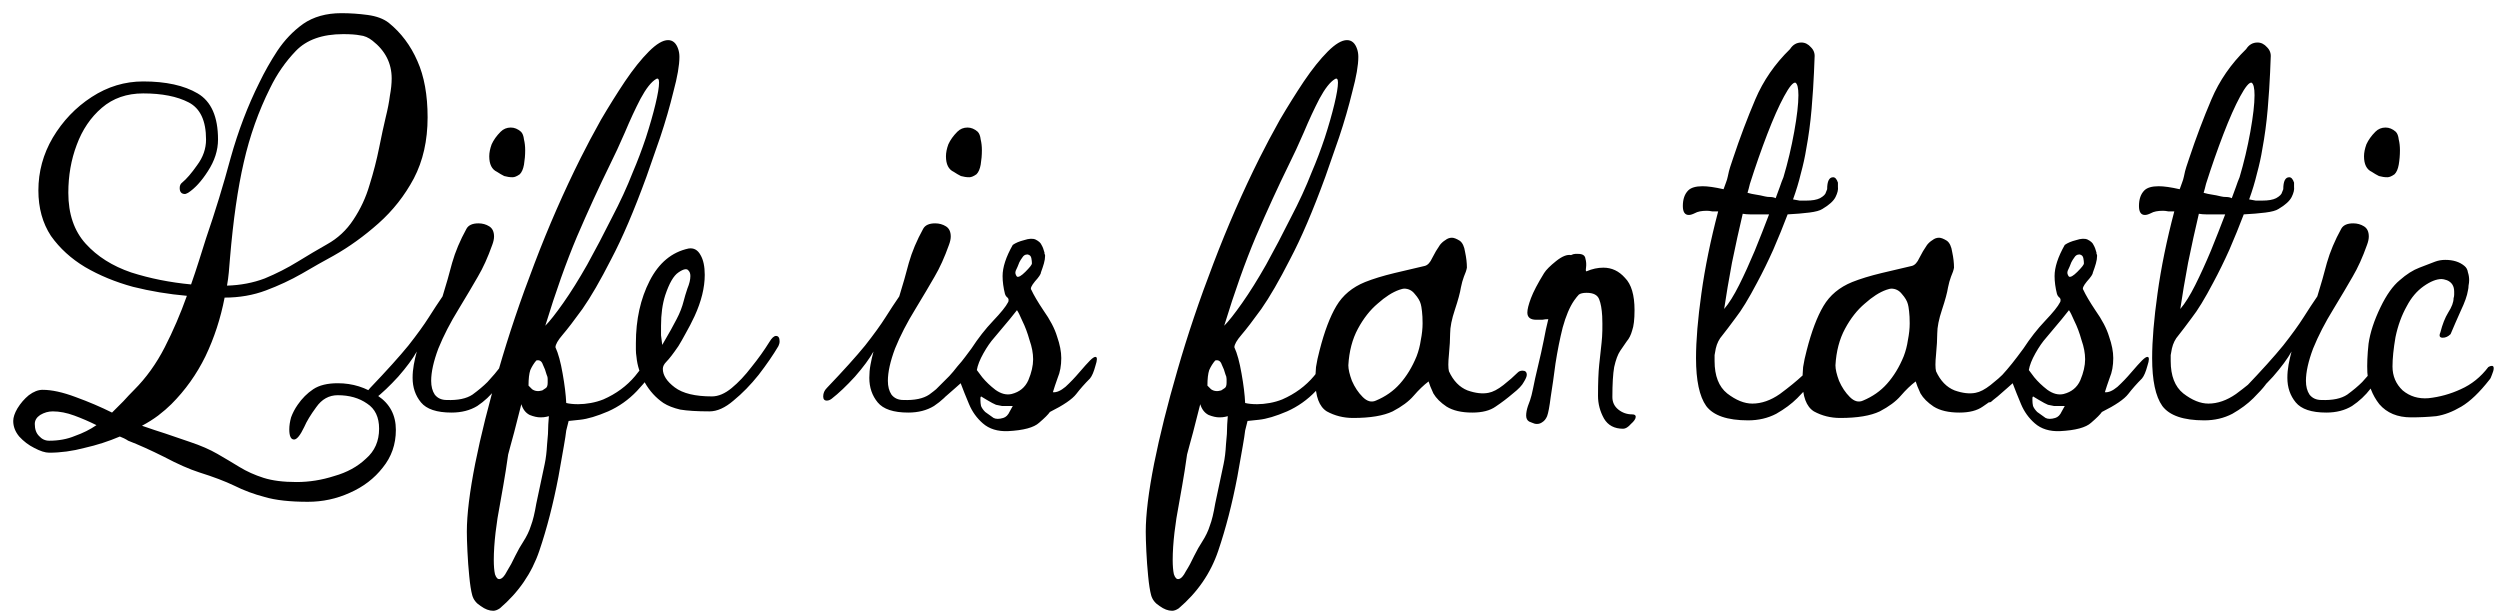 <svg width="167" height="41" viewBox="0 0 167 41" fill="none" xmlns="http://www.w3.org/2000/svg">
<path d="M28.564 7.84C28.564 9.387 28.257 10.747 27.644 11.92C27.031 13.067 26.244 14.067 25.284 14.92C24.324 15.773 23.324 16.493 22.284 17.08C21.644 17.427 20.937 17.827 20.164 18.28C19.417 18.707 18.617 19.08 17.764 19.4C16.911 19.72 15.991 19.88 15.004 19.88C14.737 21.267 14.311 22.573 13.724 23.8C13.137 25 12.377 26.067 11.444 27C11.204 27.24 10.911 27.493 10.564 27.76C10.244 28 9.884 28.227 9.484 28.44C10.097 28.653 10.617 28.827 11.044 28.96C11.497 29.12 12.044 29.307 12.684 29.52C13.404 29.76 14.017 30.027 14.524 30.32C15.031 30.613 15.524 30.907 16.004 31.2C16.484 31.493 17.017 31.733 17.604 31.92C18.191 32.107 18.924 32.2 19.804 32.2C20.657 32.2 21.497 32.067 22.324 31.8C23.177 31.56 23.884 31.173 24.444 30.64C25.031 30.133 25.324 29.467 25.324 28.64C25.324 27.867 25.057 27.307 24.524 26.96C23.991 26.587 23.337 26.4 22.564 26.4C21.977 26.4 21.497 26.667 21.124 27.2C20.751 27.707 20.484 28.147 20.324 28.52C20.057 29.08 19.831 29.36 19.644 29.36C19.431 29.36 19.324 29.133 19.324 28.68C19.324 28.44 19.364 28.173 19.444 27.88C19.551 27.587 19.697 27.307 19.884 27.04C20.177 26.613 20.524 26.267 20.924 26C21.324 25.733 21.871 25.6 22.564 25.6C23.551 25.6 24.444 25.88 25.244 26.44C26.044 26.973 26.444 27.733 26.444 28.72C26.444 29.68 26.151 30.52 25.564 31.24C25.004 31.96 24.271 32.52 23.364 32.92C22.484 33.32 21.551 33.52 20.564 33.52C19.364 33.52 18.404 33.413 17.684 33.2C16.964 33.013 16.284 32.76 15.644 32.44C15.031 32.147 14.257 31.853 13.324 31.56C12.657 31.347 11.871 31 10.964 30.52C10.057 30.067 9.257 29.707 8.564 29.44C8.484 29.387 8.391 29.333 8.284 29.28C8.204 29.253 8.111 29.213 8.004 29.16C7.257 29.48 6.471 29.733 5.644 29.92C4.844 30.133 4.057 30.24 3.284 30.24C3.017 30.24 2.684 30.133 2.284 29.92C1.911 29.733 1.577 29.48 1.284 29.16C1.017 28.84 0.884 28.493 0.884 28.12C0.884 27.88 0.977 27.6 1.164 27.28C1.377 26.933 1.631 26.64 1.924 26.4C2.244 26.16 2.551 26.04 2.844 26.04C3.457 26.04 4.191 26.2 5.044 26.52C5.924 26.84 6.737 27.187 7.484 27.56C7.751 27.293 8.004 27.04 8.244 26.8C8.484 26.533 8.724 26.28 8.964 26.04C9.764 25.24 10.444 24.293 11.004 23.2C11.564 22.107 12.057 20.96 12.484 19.76C11.257 19.653 10.057 19.453 8.884 19.16C7.711 18.84 6.644 18.4 5.684 17.84C4.751 17.28 3.991 16.587 3.404 15.76C2.844 14.907 2.564 13.893 2.564 12.72C2.564 11.467 2.884 10.293 3.524 9.2C4.191 8.08 5.057 7.173 6.124 6.48C7.191 5.787 8.337 5.44 9.564 5.44C11.084 5.44 12.297 5.707 13.204 6.24C14.111 6.773 14.564 7.8 14.564 9.32C14.564 10.04 14.337 10.747 13.884 11.44C13.457 12.107 13.017 12.587 12.564 12.88C12.457 12.933 12.391 12.96 12.364 12.96C12.124 12.96 12.004 12.827 12.004 12.56C12.004 12.4 12.057 12.28 12.164 12.2C12.457 11.96 12.791 11.573 13.164 11.04C13.564 10.507 13.764 9.933 13.764 9.32C13.764 8.067 13.377 7.24 12.604 6.84C11.831 6.44 10.817 6.24 9.564 6.24C8.471 6.24 7.551 6.56 6.804 7.2C6.057 7.84 5.497 8.667 5.124 9.68C4.751 10.667 4.564 11.733 4.564 12.88C4.564 14.293 4.951 15.427 5.724 16.28C6.497 17.133 7.511 17.773 8.764 18.2C10.017 18.6 11.351 18.867 12.764 19C12.951 18.467 13.124 17.947 13.284 17.44C13.444 16.933 13.604 16.427 13.764 15.92C14.377 14.133 14.924 12.347 15.404 10.56C15.911 8.747 16.551 7.067 17.324 5.52C17.671 4.8 18.071 4.093 18.524 3.4C19.004 2.68 19.577 2.08 20.244 1.6C20.937 1.12 21.791 0.88 22.804 0.88C23.391 0.88 23.977 0.92 24.564 1C25.151 1.08 25.617 1.253 25.964 1.52C26.791 2.187 27.431 3.04 27.884 4.08C28.337 5.093 28.564 6.347 28.564 7.84ZM25.764 7.84C25.897 7.307 25.991 6.827 26.044 6.4C26.124 5.973 26.164 5.587 26.164 5.24C26.164 4.227 25.737 3.387 24.884 2.72C24.617 2.507 24.337 2.387 24.044 2.36C23.777 2.307 23.404 2.28 22.924 2.28C21.537 2.28 20.484 2.653 19.764 3.4C19.071 4.12 18.497 4.947 18.044 5.88C17.271 7.427 16.684 9.08 16.284 10.84C15.884 12.573 15.577 14.707 15.364 17.24C15.337 17.56 15.311 17.88 15.284 18.2C15.257 18.493 15.217 18.787 15.164 19.08C16.071 19.053 16.911 18.893 17.684 18.6C18.457 18.28 19.191 17.907 19.884 17.48C20.577 17.053 21.231 16.667 21.844 16.32C22.564 15.92 23.151 15.373 23.604 14.68C24.084 13.96 24.444 13.187 24.684 12.36C24.951 11.507 25.164 10.68 25.324 9.88C25.484 9.08 25.631 8.4 25.764 7.84ZM6.444 28.4C5.964 28.16 5.471 27.947 4.964 27.76C4.457 27.573 3.977 27.48 3.524 27.48C3.231 27.48 2.951 27.56 2.684 27.72C2.444 27.88 2.324 28.08 2.324 28.32C2.324 28.667 2.417 28.933 2.604 29.12C2.791 29.333 3.017 29.44 3.284 29.44C3.924 29.44 4.497 29.333 5.004 29.12C5.537 28.933 6.017 28.693 6.444 28.4ZM34.242 11.84C34.055 11.84 33.869 11.813 33.682 11.76C33.522 11.68 33.362 11.587 33.202 11.48C32.855 11.32 32.682 10.973 32.682 10.44C32.682 10.2 32.735 9.933 32.842 9.64C32.975 9.347 33.175 9.067 33.442 8.8C33.629 8.613 33.855 8.52 34.122 8.52C34.362 8.52 34.589 8.613 34.802 8.8C34.909 8.907 34.975 9.08 35.002 9.32C35.055 9.533 35.082 9.773 35.082 10.04C35.082 10.36 35.055 10.68 35.002 11C34.949 11.293 34.855 11.507 34.722 11.64C34.535 11.773 34.375 11.84 34.242 11.84ZM30.162 27.56C29.175 27.56 28.495 27.333 28.122 26.88C27.749 26.427 27.562 25.88 27.562 25.24C27.562 24.947 27.589 24.653 27.642 24.36C27.695 24.067 27.762 23.773 27.842 23.48C27.575 23.96 27.162 24.52 26.602 25.16C26.042 25.773 25.522 26.267 25.042 26.64C24.935 26.72 24.829 26.76 24.722 26.76C24.562 26.76 24.482 26.667 24.482 26.48C24.482 26.267 24.562 26.08 24.722 25.92C25.842 24.747 26.695 23.8 27.282 23.08C27.869 22.333 28.322 21.707 28.642 21.2C28.962 20.693 29.269 20.227 29.562 19.8C29.802 19.027 30.015 18.28 30.202 17.56C30.415 16.813 30.735 16.053 31.162 15.28C31.295 15.04 31.562 14.92 31.962 14.92C32.229 14.92 32.469 14.987 32.682 15.12C32.895 15.253 33.002 15.48 33.002 15.8C33.002 15.96 32.962 16.147 32.882 16.36C32.589 17.187 32.269 17.893 31.922 18.48C31.602 19.04 31.175 19.76 30.642 20.64C30.082 21.547 29.629 22.427 29.282 23.28C28.962 24.133 28.802 24.853 28.802 25.44C28.802 25.813 28.882 26.12 29.042 26.36C29.229 26.6 29.495 26.72 29.842 26.72C30.589 26.747 31.162 26.627 31.562 26.36C31.962 26.067 32.295 25.787 32.562 25.52C32.909 25.147 33.202 24.8 33.442 24.48C33.709 24.16 33.949 23.88 34.162 23.64C34.322 23.48 34.402 23.507 34.402 23.72C34.402 23.853 34.362 24.027 34.282 24.24C34.229 24.453 34.162 24.613 34.082 24.72C33.815 25.093 33.495 25.507 33.122 25.96C32.775 26.413 32.362 26.8 31.882 27.12C31.402 27.413 30.829 27.56 30.162 27.56ZM45.305 3.28C45.358 3.44 45.385 3.613 45.385 3.8C45.385 4.36 45.252 5.133 44.985 6.12C44.745 7.107 44.452 8.12 44.105 9.16C43.758 10.173 43.452 11.053 43.185 11.8C42.358 14.067 41.572 15.907 40.825 17.32C40.105 18.733 39.465 19.84 38.905 20.64C38.345 21.413 37.905 21.987 37.585 22.36C37.265 22.733 37.105 23.013 37.105 23.2C37.291 23.6 37.452 24.187 37.585 24.96C37.718 25.707 37.798 26.36 37.825 26.92C38.038 26.973 38.305 27 38.625 27C38.892 27 39.172 26.973 39.465 26.92C39.758 26.867 40.038 26.787 40.305 26.68C41.158 26.307 41.865 25.787 42.425 25.12C42.985 24.427 43.385 23.907 43.625 23.56C43.731 23.427 43.838 23.36 43.945 23.36C44.078 23.36 44.172 23.44 44.225 23.6C44.278 23.733 44.265 23.867 44.185 24C43.651 24.827 43.105 25.533 42.545 26.12C41.985 26.707 41.345 27.16 40.625 27.48C39.878 27.8 39.252 27.987 38.745 28.04C38.238 28.093 37.985 28.12 37.985 28.12C37.931 28.333 37.878 28.547 37.825 28.76C37.798 29 37.745 29.347 37.665 29.8C37.585 30.253 37.465 30.933 37.305 31.84C36.958 33.653 36.532 35.307 36.025 36.8C35.518 38.293 34.638 39.573 33.385 40.64C33.225 40.747 33.078 40.8 32.945 40.8C32.678 40.8 32.398 40.693 32.105 40.48C31.811 40.293 31.625 40.053 31.545 39.76C31.465 39.467 31.398 39.04 31.345 38.48C31.291 37.947 31.252 37.4 31.225 36.84C31.198 36.28 31.185 35.84 31.185 35.52C31.185 34.373 31.372 32.853 31.745 30.96C32.118 29.093 32.638 27.013 33.305 24.72C33.971 22.4 34.772 20.027 35.705 17.6C36.638 15.147 37.665 12.8 38.785 10.56C39.185 9.76 39.638 8.907 40.145 8C40.678 7.093 41.212 6.24 41.745 5.44C42.305 4.613 42.838 3.947 43.345 3.44C43.852 2.933 44.278 2.68 44.625 2.68C44.945 2.68 45.172 2.88 45.305 3.28ZM43.825 5.28C43.505 5.467 43.158 5.907 42.785 6.6C42.438 7.267 42.092 8.013 41.745 8.84C41.398 9.64 41.065 10.36 40.745 11C40.025 12.467 39.291 14.067 38.545 15.8C37.825 17.507 37.118 19.493 36.425 21.76C36.718 21.467 37.118 20.96 37.625 20.24C38.132 19.52 38.665 18.667 39.225 17.68C39.785 16.667 40.331 15.627 40.865 14.56C41.425 13.493 41.892 12.48 42.265 11.52C42.585 10.773 42.878 10 43.145 9.2C43.411 8.373 43.625 7.627 43.785 6.96C43.945 6.293 44.025 5.813 44.025 5.52C44.025 5.28 43.958 5.2 43.825 5.28ZM36.505 25C36.452 24.787 36.371 24.573 36.265 24.36C36.185 24.12 36.038 24.027 35.825 24.08C35.665 24.267 35.532 24.48 35.425 24.72C35.345 24.96 35.305 25.307 35.305 25.76C35.305 25.76 35.385 25.84 35.545 26C35.731 26.133 35.958 26.16 36.225 26.08C36.305 26.027 36.385 25.973 36.465 25.92C36.545 25.867 36.585 25.747 36.585 25.56C36.585 25.48 36.585 25.4 36.585 25.32C36.585 25.213 36.558 25.107 36.505 25ZM36.665 27.8C36.665 27.8 36.611 27.813 36.505 27.84C36.398 27.867 36.265 27.88 36.105 27.88C35.892 27.88 35.651 27.827 35.385 27.72C35.118 27.587 34.931 27.347 34.825 27C34.611 27.853 34.452 28.48 34.345 28.88C34.238 29.28 34.158 29.573 34.105 29.76C34.051 29.947 33.998 30.147 33.945 30.36C33.918 30.573 33.865 30.933 33.785 31.44C33.705 31.947 33.572 32.72 33.385 33.76C33.278 34.293 33.185 34.893 33.105 35.56C33.025 36.253 32.985 36.867 32.985 37.4C32.985 37.8 33.011 38.12 33.065 38.36C33.145 38.6 33.252 38.707 33.385 38.68C33.545 38.653 33.705 38.48 33.865 38.16C34.051 37.867 34.238 37.52 34.425 37.12C34.611 36.747 34.785 36.44 34.945 36.2C35.185 35.827 35.358 35.467 35.465 35.12C35.598 34.773 35.718 34.28 35.825 33.64C35.958 33.027 36.145 32.147 36.385 31C36.465 30.627 36.518 30.187 36.545 29.68C36.598 29.2 36.625 28.76 36.625 28.36C36.651 27.987 36.665 27.8 36.665 27.8ZM51.997 23.12C51.65 23.707 51.21 24.347 50.677 25.04C50.144 25.707 49.584 26.28 48.997 26.76C48.437 27.24 47.904 27.48 47.397 27.48C46.57 27.48 45.917 27.44 45.437 27.36C44.984 27.253 44.61 27.107 44.317 26.92C43.81 26.573 43.397 26.12 43.077 25.56C42.757 25 42.57 24.427 42.517 23.84C42.49 23.68 42.477 23.52 42.477 23.36C42.477 23.2 42.477 23.053 42.477 22.92C42.477 21.347 42.784 19.96 43.397 18.76C44.01 17.56 44.877 16.84 45.997 16.6C46.344 16.547 46.61 16.693 46.797 17.04C46.984 17.36 47.077 17.8 47.077 18.36C47.077 19.213 46.85 20.133 46.397 21.12C46.21 21.52 46.01 21.907 45.797 22.28C45.61 22.627 45.45 22.907 45.317 23.12C44.97 23.627 44.704 23.973 44.517 24.16C44.357 24.32 44.277 24.48 44.277 24.64C44.277 25.067 44.544 25.48 45.077 25.88C45.61 26.28 46.437 26.48 47.557 26.48C47.984 26.48 48.424 26.293 48.877 25.92C49.33 25.547 49.77 25.08 50.197 24.52C50.65 23.96 51.05 23.4 51.397 22.84C51.557 22.573 51.704 22.44 51.837 22.44C51.997 22.44 52.077 22.56 52.077 22.8C52.077 22.907 52.05 23.013 51.997 23.12ZM45.997 18.08C45.89 17.92 45.664 17.96 45.317 18.2C44.997 18.413 44.704 18.92 44.437 19.72C44.25 20.307 44.157 20.987 44.157 21.76C44.157 21.973 44.157 22.187 44.157 22.4C44.184 22.613 44.21 22.827 44.237 23.04C44.69 22.267 45.01 21.693 45.197 21.32C45.41 20.92 45.57 20.507 45.677 20.08C45.73 19.867 45.81 19.6 45.917 19.28C46.05 18.96 46.117 18.68 46.117 18.44C46.117 18.28 46.077 18.16 45.997 18.08ZM64.75 11.84C64.563 11.84 64.376 11.813 64.19 11.76C64.03 11.68 63.87 11.587 63.71 11.48C63.363 11.32 63.19 10.973 63.19 10.44C63.19 10.2 63.243 9.933 63.35 9.64C63.483 9.347 63.683 9.067 63.95 8.8C64.136 8.613 64.363 8.52 64.63 8.52C64.87 8.52 65.097 8.613 65.31 8.8C65.416 8.907 65.483 9.08 65.51 9.32C65.563 9.533 65.59 9.773 65.59 10.04C65.59 10.36 65.563 10.68 65.51 11C65.457 11.293 65.363 11.507 65.23 11.64C65.043 11.773 64.883 11.84 64.75 11.84ZM60.67 27.56C59.683 27.56 59.003 27.333 58.63 26.88C58.257 26.427 58.07 25.88 58.07 25.24C58.07 24.947 58.096 24.653 58.15 24.36C58.203 24.067 58.27 23.773 58.35 23.48C58.083 23.96 57.67 24.52 57.11 25.16C56.55 25.773 56.03 26.267 55.55 26.64C55.443 26.72 55.337 26.76 55.23 26.76C55.07 26.76 54.99 26.667 54.99 26.48C54.99 26.267 55.07 26.08 55.23 25.92C56.35 24.747 57.203 23.8 57.79 23.08C58.377 22.333 58.83 21.707 59.15 21.2C59.47 20.693 59.776 20.227 60.07 19.8C60.31 19.027 60.523 18.28 60.71 17.56C60.923 16.813 61.243 16.053 61.67 15.28C61.803 15.04 62.07 14.92 62.47 14.92C62.736 14.92 62.977 14.987 63.19 15.12C63.403 15.253 63.51 15.48 63.51 15.8C63.51 15.96 63.47 16.147 63.39 16.36C63.096 17.187 62.776 17.893 62.43 18.48C62.11 19.04 61.683 19.76 61.15 20.64C60.59 21.547 60.136 22.427 59.79 23.28C59.47 24.133 59.31 24.853 59.31 25.44C59.31 25.813 59.39 26.12 59.55 26.36C59.736 26.6 60.003 26.72 60.35 26.72C61.096 26.747 61.67 26.627 62.07 26.36C62.47 26.067 62.803 25.787 63.07 25.52C63.416 25.147 63.71 24.8 63.95 24.48C64.216 24.16 64.457 23.88 64.67 23.64C64.83 23.48 64.91 23.507 64.91 23.72C64.91 23.853 64.87 24.027 64.79 24.24C64.737 24.453 64.67 24.613 64.59 24.72C64.323 25.093 64.003 25.507 63.63 25.96C63.283 26.413 62.87 26.8 62.39 27.12C61.91 27.413 61.337 27.56 60.67 27.56ZM72.813 25.28C72.466 25.627 72.159 25.973 71.893 26.32C71.626 26.667 71.039 27.067 70.133 27.52C70.026 27.68 69.786 27.92 69.413 28.24C69.066 28.56 68.373 28.747 67.333 28.8C66.639 28.827 66.079 28.653 65.653 28.28C65.253 27.933 64.946 27.507 64.733 27C64.519 26.493 64.333 26.027 64.173 25.6C64.146 25.627 64.026 25.733 63.813 25.92C63.599 26.107 63.386 26.293 63.173 26.48C62.933 26.667 62.786 26.787 62.733 26.84C62.706 26.867 62.653 26.88 62.573 26.88C62.439 26.88 62.333 26.813 62.253 26.68C62.146 26.52 62.146 26.387 62.253 26.28C62.759 25.773 63.146 25.387 63.413 25.12C63.679 24.827 63.919 24.547 64.133 24.28C64.346 24.013 64.599 23.68 64.893 23.28C65.346 22.587 65.826 21.973 66.333 21.44C66.866 20.88 67.199 20.467 67.333 20.2C67.359 20.173 67.373 20.12 67.373 20.04C67.373 19.96 67.333 19.893 67.253 19.84C67.199 19.787 67.159 19.72 67.133 19.64C67.026 19.213 66.973 18.813 66.973 18.44C66.973 17.853 67.199 17.16 67.653 16.36C67.839 16.227 68.093 16.12 68.413 16.04C68.733 15.933 68.986 15.92 69.173 16C69.386 16.107 69.519 16.227 69.573 16.36C69.653 16.493 69.719 16.667 69.773 16.88C69.773 16.907 69.773 16.933 69.773 16.96C69.799 16.987 69.813 17.027 69.813 17.08C69.813 17.24 69.786 17.413 69.733 17.6C69.679 17.787 69.613 17.987 69.533 18.2C69.533 18.307 69.399 18.507 69.133 18.8C68.893 19.093 68.813 19.28 68.893 19.36C69.053 19.707 69.319 20.16 69.693 20.72C70.146 21.36 70.453 21.947 70.613 22.48C70.799 23.013 70.893 23.493 70.893 23.92C70.893 24.427 70.813 24.867 70.653 25.24C70.519 25.613 70.413 25.933 70.333 26.2C70.573 26.227 70.853 26.107 71.173 25.84C71.493 25.547 71.799 25.227 72.093 24.88C72.413 24.507 72.653 24.24 72.813 24.08C72.973 23.92 73.093 23.84 73.173 23.84C73.306 23.84 73.306 24.04 73.173 24.44C73.066 24.84 72.946 25.12 72.813 25.28ZM68.933 17.6C68.933 17.493 68.919 17.373 68.893 17.24C68.866 17.107 68.786 17.027 68.653 17H68.613C68.479 17 68.373 17.067 68.293 17.2C68.213 17.307 68.146 17.413 68.093 17.52C68.013 17.733 67.933 17.92 67.853 18.08C67.799 18.213 67.826 18.347 67.933 18.48C68.039 18.533 68.226 18.427 68.493 18.16C68.786 17.867 68.933 17.68 68.933 17.6ZM69.013 24C69.013 23.6 68.933 23.173 68.773 22.72C68.639 22.24 68.479 21.813 68.293 21.44C68.133 21.067 68.013 20.827 67.933 20.72C67.933 20.72 67.773 20.92 67.453 21.32C67.133 21.693 66.786 22.107 66.413 22.56C66.173 22.827 65.933 23.173 65.693 23.6C65.453 24.027 65.306 24.4 65.253 24.72C65.253 24.72 65.373 24.88 65.613 25.2C65.853 25.493 66.146 25.773 66.493 26.04C66.866 26.307 67.226 26.4 67.573 26.32C68.106 26.187 68.479 25.88 68.693 25.4C68.906 24.893 69.013 24.427 69.013 24ZM67.653 27.12H67.293C67.186 27.12 67.066 27.12 66.933 27.12C66.799 27.093 66.666 27.067 66.533 27.04C66.399 26.987 66.199 26.88 65.933 26.72C65.666 26.56 65.533 26.48 65.533 26.48C65.533 26.48 65.519 26.507 65.493 26.56C65.493 26.613 65.493 26.68 65.493 26.76C65.493 26.867 65.506 26.987 65.533 27.12C65.586 27.253 65.679 27.387 65.813 27.52C66.026 27.68 66.213 27.813 66.373 27.92C66.533 28 66.746 28 67.013 27.92C67.199 27.867 67.346 27.72 67.453 27.48C67.586 27.24 67.653 27.12 67.653 27.12ZM90.656 3.28C90.71 3.44 90.736 3.613 90.736 3.8C90.736 4.36 90.603 5.133 90.336 6.12C90.096 7.107 89.803 8.12 89.456 9.16C89.11 10.173 88.803 11.053 88.536 11.8C87.71 14.067 86.923 15.907 86.176 17.32C85.456 18.733 84.816 19.84 84.256 20.64C83.696 21.413 83.256 21.987 82.936 22.36C82.616 22.733 82.456 23.013 82.456 23.2C82.643 23.6 82.803 24.187 82.936 24.96C83.07 25.707 83.15 26.36 83.176 26.92C83.39 26.973 83.656 27 83.976 27C84.243 27 84.523 26.973 84.816 26.92C85.11 26.867 85.39 26.787 85.656 26.68C86.51 26.307 87.216 25.787 87.776 25.12C88.336 24.427 88.736 23.907 88.976 23.56C89.083 23.427 89.19 23.36 89.296 23.36C89.43 23.36 89.523 23.44 89.576 23.6C89.63 23.733 89.616 23.867 89.536 24C89.003 24.827 88.456 25.533 87.896 26.12C87.336 26.707 86.696 27.16 85.976 27.48C85.23 27.8 84.603 27.987 84.096 28.04C83.59 28.093 83.336 28.12 83.336 28.12C83.283 28.333 83.23 28.547 83.176 28.76C83.15 29 83.096 29.347 83.016 29.8C82.936 30.253 82.816 30.933 82.656 31.84C82.31 33.653 81.883 35.307 81.376 36.8C80.87 38.293 79.99 39.573 78.736 40.64C78.576 40.747 78.43 40.8 78.296 40.8C78.03 40.8 77.75 40.693 77.456 40.48C77.163 40.293 76.976 40.053 76.896 39.76C76.816 39.467 76.75 39.04 76.696 38.48C76.643 37.947 76.603 37.4 76.576 36.84C76.55 36.28 76.536 35.84 76.536 35.52C76.536 34.373 76.723 32.853 77.096 30.96C77.47 29.093 77.99 27.013 78.656 24.72C79.323 22.4 80.123 20.027 81.056 17.6C81.99 15.147 83.016 12.8 84.136 10.56C84.536 9.76 84.99 8.907 85.496 8C86.03 7.093 86.563 6.24 87.096 5.44C87.656 4.613 88.19 3.947 88.696 3.44C89.203 2.933 89.63 2.68 89.976 2.68C90.296 2.68 90.523 2.88 90.656 3.28ZM89.176 5.28C88.856 5.467 88.51 5.907 88.136 6.6C87.79 7.267 87.443 8.013 87.096 8.84C86.75 9.64 86.416 10.36 86.096 11C85.376 12.467 84.643 14.067 83.896 15.8C83.176 17.507 82.47 19.493 81.776 21.76C82.07 21.467 82.47 20.96 82.976 20.24C83.483 19.52 84.016 18.667 84.576 17.68C85.136 16.667 85.683 15.627 86.216 14.56C86.776 13.493 87.243 12.48 87.616 11.52C87.936 10.773 88.23 10 88.496 9.2C88.763 8.373 88.976 7.627 89.136 6.96C89.296 6.293 89.376 5.813 89.376 5.52C89.376 5.28 89.31 5.2 89.176 5.28ZM81.856 25C81.803 24.787 81.723 24.573 81.616 24.36C81.536 24.12 81.39 24.027 81.176 24.08C81.016 24.267 80.883 24.48 80.776 24.72C80.696 24.96 80.656 25.307 80.656 25.76C80.656 25.76 80.736 25.84 80.896 26C81.083 26.133 81.31 26.16 81.576 26.08C81.656 26.027 81.736 25.973 81.816 25.92C81.896 25.867 81.936 25.747 81.936 25.56C81.936 25.48 81.936 25.4 81.936 25.32C81.936 25.213 81.91 25.107 81.856 25ZM82.016 27.8C82.016 27.8 81.963 27.813 81.856 27.84C81.75 27.867 81.616 27.88 81.456 27.88C81.243 27.88 81.003 27.827 80.736 27.72C80.47 27.587 80.283 27.347 80.176 27C79.963 27.853 79.803 28.48 79.696 28.88C79.59 29.28 79.51 29.573 79.456 29.76C79.403 29.947 79.35 30.147 79.296 30.36C79.27 30.573 79.216 30.933 79.136 31.44C79.056 31.947 78.923 32.72 78.736 33.76C78.63 34.293 78.536 34.893 78.456 35.56C78.376 36.253 78.336 36.867 78.336 37.4C78.336 37.8 78.363 38.12 78.416 38.36C78.496 38.6 78.603 38.707 78.736 38.68C78.896 38.653 79.056 38.48 79.216 38.16C79.403 37.867 79.59 37.52 79.776 37.12C79.963 36.747 80.136 36.44 80.296 36.2C80.536 35.827 80.71 35.467 80.816 35.12C80.95 34.773 81.07 34.28 81.176 33.64C81.31 33.027 81.496 32.147 81.736 31C81.816 30.627 81.87 30.187 81.896 29.68C81.95 29.2 81.976 28.76 81.976 28.36C82.003 27.987 82.016 27.8 82.016 27.8ZM101.389 24.88C101.469 24.8 101.575 24.76 101.709 24.76C101.895 24.76 101.989 24.853 101.989 25.04C101.989 25.147 101.922 25.307 101.789 25.52C101.682 25.733 101.442 25.987 101.069 26.28C100.695 26.6 100.309 26.893 99.909 27.16C99.535 27.427 99.015 27.56 98.349 27.56C97.629 27.56 97.055 27.427 96.629 27.16C96.229 26.893 95.935 26.6 95.749 26.28C95.589 25.933 95.482 25.667 95.429 25.48C95.109 25.72 94.775 26.04 94.429 26.44C94.109 26.813 93.642 27.16 93.029 27.48C92.415 27.773 91.535 27.92 90.389 27.92C89.749 27.92 89.162 27.773 88.629 27.48C88.122 27.16 87.869 26.48 87.869 25.44C87.869 25.147 87.882 24.84 87.909 24.52C87.962 24.173 88.042 23.8 88.149 23.4C88.469 22.147 88.842 21.16 89.269 20.44C89.695 19.72 90.335 19.187 91.189 18.84C91.722 18.627 92.375 18.427 93.149 18.24C93.922 18.053 94.602 17.893 95.189 17.76C95.375 17.707 95.535 17.533 95.669 17.24C95.829 16.92 96.002 16.627 96.189 16.36C96.295 16.227 96.415 16.12 96.549 16.04C96.682 15.933 96.829 15.88 96.989 15.88C97.122 15.88 97.295 15.947 97.509 16.08C97.695 16.213 97.815 16.467 97.869 16.84C97.949 17.213 97.989 17.56 97.989 17.88C97.962 18.04 97.895 18.24 97.789 18.48C97.709 18.693 97.642 18.933 97.589 19.2C97.535 19.547 97.402 20.04 97.189 20.68C96.975 21.32 96.869 21.853 96.869 22.28C96.869 22.653 96.842 23.12 96.789 23.68C96.735 24.213 96.735 24.587 96.789 24.8C97.082 25.44 97.495 25.867 98.029 26.08C98.562 26.267 99.029 26.32 99.429 26.24C99.722 26.187 100.055 26.013 100.429 25.72C100.802 25.427 101.122 25.147 101.389 24.88ZM94.909 20.32C94.855 20.107 94.722 19.88 94.509 19.64C94.322 19.4 94.082 19.28 93.789 19.28C93.735 19.28 93.629 19.307 93.469 19.36C93.015 19.52 92.535 19.827 92.029 20.28C91.522 20.707 91.082 21.267 90.709 21.96C90.335 22.653 90.122 23.467 90.069 24.4C90.069 24.667 90.149 25.013 90.309 25.44C90.495 25.867 90.735 26.227 91.029 26.52C91.322 26.813 91.615 26.893 91.909 26.76C92.549 26.493 93.082 26.12 93.509 25.64C93.962 25.133 94.335 24.52 94.629 23.8C94.762 23.453 94.855 23.093 94.909 22.72C94.989 22.32 95.029 21.947 95.029 21.6C95.029 21.28 95.015 21.013 94.989 20.8C94.962 20.56 94.935 20.4 94.909 20.32ZM109.187 20.72C109.187 21.333 109.134 21.787 109.027 22.08C108.947 22.373 108.827 22.613 108.667 22.8C108.534 22.987 108.387 23.2 108.227 23.44C108.067 23.68 107.934 24.04 107.827 24.52C107.747 24.973 107.707 25.64 107.707 26.52C107.707 26.867 107.84 27.147 108.107 27.36C108.374 27.573 108.68 27.68 109.027 27.68C109.187 27.68 109.267 27.733 109.267 27.84C109.267 27.973 109.16 28.133 108.947 28.32C108.76 28.533 108.587 28.64 108.427 28.64C107.84 28.64 107.414 28.413 107.147 27.96C106.88 27.48 106.747 26.973 106.747 26.44C106.747 25.56 106.774 24.867 106.827 24.36C106.88 23.827 106.934 23.333 106.987 22.88C107.04 22.4 107.054 21.813 107.027 21.12C107 20.64 106.934 20.267 106.827 20C106.72 19.707 106.44 19.56 105.987 19.56C105.747 19.56 105.574 19.6 105.467 19.68C105.387 19.76 105.28 19.893 105.147 20.08C104.854 20.507 104.6 21.107 104.387 21.88C104.2 22.627 104.04 23.427 103.907 24.28C103.8 25.107 103.694 25.853 103.587 26.52C103.507 27.16 103.427 27.587 103.347 27.8C103.267 27.987 103.16 28.12 103.027 28.2C102.92 28.28 102.8 28.32 102.667 28.32C102.56 28.32 102.454 28.293 102.347 28.24C102.267 28.213 102.2 28.187 102.147 28.16C102.014 28.08 101.947 27.947 101.947 27.76C101.947 27.573 101.987 27.36 102.067 27.12C102.174 26.853 102.254 26.613 102.307 26.4C102.36 26.187 102.44 25.813 102.547 25.28C102.68 24.72 102.814 24.147 102.947 23.56C103.08 22.947 103.187 22.427 103.267 22C103.374 21.547 103.427 21.32 103.427 21.32C103.294 21.32 103.16 21.333 103.027 21.36C102.894 21.36 102.76 21.36 102.627 21.36C102.227 21.36 102.027 21.2 102.027 20.88C102.027 20.667 102.107 20.347 102.267 19.92C102.427 19.493 102.72 18.933 103.147 18.24C103.28 18.027 103.547 17.76 103.947 17.44C104.347 17.12 104.68 16.987 104.947 17.04C105.054 16.987 105.147 16.96 105.227 16.96C105.307 16.96 105.374 16.96 105.427 16.96C105.72 16.96 105.88 17.067 105.907 17.28C105.96 17.467 105.974 17.667 105.947 17.88C105.92 18.067 105.934 18.147 105.987 18.12C106.36 17.96 106.734 17.88 107.107 17.88C107.667 17.88 108.147 18.107 108.547 18.56C108.974 18.987 109.187 19.707 109.187 20.72ZM122.774 12.2C122.774 12.2 122.774 12.293 122.774 12.48C122.801 12.667 122.747 12.893 122.614 13.16C122.481 13.427 122.187 13.693 121.734 13.96C121.574 14.067 121.281 14.147 120.854 14.2C120.427 14.253 119.947 14.293 119.414 14.32C119.121 15.093 118.801 15.88 118.454 16.68C118.107 17.453 117.747 18.187 117.374 18.88C116.814 19.947 116.334 20.733 115.934 21.24C115.561 21.747 115.267 22.133 115.054 22.4C114.841 22.64 114.694 22.933 114.614 23.28C114.587 23.44 114.561 23.587 114.534 23.72C114.534 23.853 114.534 23.987 114.534 24.12C114.534 25.107 114.814 25.827 115.374 26.28C115.961 26.733 116.521 26.96 117.054 26.96C117.667 26.96 118.281 26.747 118.894 26.32C119.507 25.867 120.014 25.453 120.414 25.08C120.734 24.813 120.974 24.68 121.134 24.68C121.241 24.68 121.294 24.733 121.294 24.84C121.294 25.027 121.147 25.32 120.854 25.72C120.694 25.933 120.427 26.227 120.054 26.6C119.681 26.973 119.214 27.32 118.654 27.64C118.094 27.933 117.467 28.08 116.774 28.08C115.387 28.08 114.454 27.76 113.974 27.12C113.521 26.48 113.294 25.413 113.294 23.92C113.294 22.747 113.414 21.307 113.654 19.6C113.894 17.867 114.267 16.04 114.774 14.12C114.641 14.12 114.507 14.12 114.374 14.12C114.241 14.093 114.121 14.08 114.014 14.08C113.667 14.08 113.401 14.133 113.214 14.24C113.054 14.32 112.921 14.36 112.814 14.36C112.547 14.36 112.414 14.16 112.414 13.76C112.414 13.307 112.534 12.96 112.774 12.72C112.961 12.533 113.281 12.44 113.734 12.44C114.081 12.44 114.547 12.507 115.134 12.64C115.187 12.48 115.241 12.333 115.294 12.2C115.347 12.067 115.387 11.933 115.414 11.8C115.467 11.533 115.521 11.32 115.574 11.16C115.627 11 115.694 10.8 115.774 10.56C116.227 9.2 116.721 7.893 117.254 6.64C117.787 5.387 118.561 4.267 119.574 3.28C119.761 2.987 120.014 2.84 120.334 2.84C120.574 2.84 120.787 2.947 120.974 3.16C121.161 3.347 121.241 3.573 121.214 3.84C121.214 3.84 121.201 4.173 121.174 4.84C121.147 5.507 121.094 6.32 121.014 7.28C120.934 8.213 120.814 9.107 120.654 9.96C120.574 10.467 120.454 11.013 120.294 11.6C120.161 12.16 119.987 12.733 119.774 13.32C119.934 13.347 120.081 13.373 120.214 13.4C120.374 13.4 120.521 13.4 120.654 13.4C121.054 13.4 121.361 13.347 121.574 13.24C121.814 13.107 121.947 12.973 121.974 12.84C122.027 12.707 122.054 12.64 122.054 12.64C122.054 12.107 122.187 11.84 122.454 11.84C122.587 11.84 122.694 11.96 122.774 12.2ZM119.934 5.52C119.774 5.493 119.521 5.8 119.174 6.44C118.827 7.08 118.454 7.92 118.054 8.96C117.654 10 117.267 11.107 116.894 12.28C116.867 12.387 116.841 12.493 116.814 12.6C116.787 12.68 116.761 12.773 116.734 12.88C116.921 12.933 117.107 12.973 117.294 13C117.481 13.027 117.681 13.067 117.894 13.12C118.001 13.147 118.121 13.16 118.254 13.16C118.387 13.16 118.507 13.187 118.614 13.24C118.721 12.947 118.814 12.693 118.894 12.48C118.974 12.24 119.054 12.027 119.134 11.84C119.427 10.853 119.667 9.84 119.854 8.8C120.041 7.76 120.134 6.947 120.134 6.36C120.134 5.88 120.067 5.6 119.934 5.52ZM118.174 14.32H117.454C117.267 14.32 117.081 14.32 116.894 14.32C116.734 14.32 116.574 14.307 116.414 14.28C116.174 15.293 115.934 16.387 115.694 17.56C115.481 18.707 115.307 19.733 115.174 20.64C115.494 20.267 115.827 19.733 116.174 19.04C116.521 18.347 116.867 17.587 117.214 16.76C117.561 15.907 117.881 15.093 118.174 14.32ZM133.928 24.88C134.008 24.8 134.114 24.76 134.248 24.76C134.434 24.76 134.528 24.853 134.528 25.04C134.528 25.147 134.461 25.307 134.328 25.52C134.221 25.733 133.981 25.987 133.608 26.28C133.234 26.6 132.848 26.893 132.448 27.16C132.074 27.427 131.554 27.56 130.888 27.56C130.168 27.56 129.594 27.427 129.168 27.16C128.768 26.893 128.474 26.6 128.288 26.28C128.128 25.933 128.021 25.667 127.968 25.48C127.648 25.72 127.314 26.04 126.968 26.44C126.648 26.813 126.181 27.16 125.568 27.48C124.954 27.773 124.074 27.92 122.928 27.92C122.288 27.92 121.701 27.773 121.168 27.48C120.661 27.16 120.408 26.48 120.408 25.44C120.408 25.147 120.421 24.84 120.448 24.52C120.501 24.173 120.581 23.8 120.688 23.4C121.008 22.147 121.381 21.16 121.808 20.44C122.234 19.72 122.874 19.187 123.728 18.84C124.261 18.627 124.914 18.427 125.688 18.24C126.461 18.053 127.141 17.893 127.728 17.76C127.914 17.707 128.074 17.533 128.208 17.24C128.368 16.92 128.541 16.627 128.728 16.36C128.834 16.227 128.954 16.12 129.088 16.04C129.221 15.933 129.368 15.88 129.528 15.88C129.661 15.88 129.834 15.947 130.048 16.08C130.234 16.213 130.354 16.467 130.408 16.84C130.488 17.213 130.528 17.56 130.528 17.88C130.501 18.04 130.434 18.24 130.328 18.48C130.248 18.693 130.181 18.933 130.128 19.2C130.074 19.547 129.941 20.04 129.728 20.68C129.514 21.32 129.408 21.853 129.408 22.28C129.408 22.653 129.381 23.12 129.328 23.68C129.274 24.213 129.274 24.587 129.328 24.8C129.621 25.44 130.034 25.867 130.568 26.08C131.101 26.267 131.568 26.32 131.968 26.24C132.261 26.187 132.594 26.013 132.968 25.72C133.341 25.427 133.661 25.147 133.928 24.88ZM127.448 20.32C127.394 20.107 127.261 19.88 127.048 19.64C126.861 19.4 126.621 19.28 126.328 19.28C126.274 19.28 126.168 19.307 126.008 19.36C125.554 19.52 125.074 19.827 124.568 20.28C124.061 20.707 123.621 21.267 123.248 21.96C122.874 22.653 122.661 23.467 122.608 24.4C122.608 24.667 122.688 25.013 122.848 25.44C123.034 25.867 123.274 26.227 123.568 26.52C123.861 26.813 124.154 26.893 124.448 26.76C125.088 26.493 125.621 26.12 126.048 25.64C126.501 25.133 126.874 24.52 127.168 23.8C127.301 23.453 127.394 23.093 127.448 22.72C127.528 22.32 127.568 21.947 127.568 21.6C127.568 21.28 127.554 21.013 127.528 20.8C127.501 20.56 127.474 20.4 127.448 20.32ZM143.086 25.28C142.739 25.627 142.433 25.973 142.166 26.32C141.899 26.667 141.313 27.067 140.406 27.52C140.299 27.68 140.059 27.92 139.686 28.24C139.339 28.56 138.646 28.747 137.606 28.8C136.913 28.827 136.353 28.653 135.926 28.28C135.526 27.933 135.219 27.507 135.006 27C134.793 26.493 134.606 26.027 134.446 25.6C134.419 25.627 134.299 25.733 134.086 25.92C133.873 26.107 133.659 26.293 133.446 26.48C133.206 26.667 133.059 26.787 133.006 26.84C132.979 26.867 132.926 26.88 132.846 26.88C132.713 26.88 132.606 26.813 132.526 26.68C132.419 26.52 132.419 26.387 132.526 26.28C133.033 25.773 133.419 25.387 133.686 25.12C133.953 24.827 134.193 24.547 134.406 24.28C134.619 24.013 134.873 23.68 135.166 23.28C135.619 22.587 136.099 21.973 136.606 21.44C137.139 20.88 137.473 20.467 137.606 20.2C137.633 20.173 137.646 20.12 137.646 20.04C137.646 19.96 137.606 19.893 137.526 19.84C137.473 19.787 137.433 19.72 137.406 19.64C137.299 19.213 137.246 18.813 137.246 18.44C137.246 17.853 137.473 17.16 137.926 16.36C138.113 16.227 138.366 16.12 138.686 16.04C139.006 15.933 139.259 15.92 139.446 16C139.659 16.107 139.793 16.227 139.846 16.36C139.926 16.493 139.993 16.667 140.046 16.88C140.046 16.907 140.046 16.933 140.046 16.96C140.073 16.987 140.086 17.027 140.086 17.08C140.086 17.24 140.059 17.413 140.006 17.6C139.953 17.787 139.886 17.987 139.806 18.2C139.806 18.307 139.673 18.507 139.406 18.8C139.166 19.093 139.086 19.28 139.166 19.36C139.326 19.707 139.593 20.16 139.966 20.72C140.419 21.36 140.726 21.947 140.886 22.48C141.073 23.013 141.166 23.493 141.166 23.92C141.166 24.427 141.086 24.867 140.926 25.24C140.793 25.613 140.686 25.933 140.606 26.2C140.846 26.227 141.126 26.107 141.446 25.84C141.766 25.547 142.073 25.227 142.366 24.88C142.686 24.507 142.926 24.24 143.086 24.08C143.246 23.92 143.366 23.84 143.446 23.84C143.579 23.84 143.579 24.04 143.446 24.44C143.339 24.84 143.219 25.12 143.086 25.28ZM139.206 17.6C139.206 17.493 139.193 17.373 139.166 17.24C139.139 17.107 139.059 17.027 138.926 17H138.886C138.753 17 138.646 17.067 138.566 17.2C138.486 17.307 138.419 17.413 138.366 17.52C138.286 17.733 138.206 17.92 138.126 18.08C138.073 18.213 138.099 18.347 138.206 18.48C138.313 18.533 138.499 18.427 138.766 18.16C139.059 17.867 139.206 17.68 139.206 17.6ZM139.286 24C139.286 23.6 139.206 23.173 139.046 22.72C138.913 22.24 138.753 21.813 138.566 21.44C138.406 21.067 138.286 20.827 138.206 20.72C138.206 20.72 138.046 20.92 137.726 21.32C137.406 21.693 137.059 22.107 136.686 22.56C136.446 22.827 136.206 23.173 135.966 23.6C135.726 24.027 135.579 24.4 135.526 24.72C135.526 24.72 135.646 24.88 135.886 25.2C136.126 25.493 136.419 25.773 136.766 26.04C137.139 26.307 137.499 26.4 137.846 26.32C138.379 26.187 138.753 25.88 138.966 25.4C139.179 24.893 139.286 24.427 139.286 24ZM137.926 27.12H137.566C137.459 27.12 137.339 27.12 137.206 27.12C137.073 27.093 136.939 27.067 136.806 27.04C136.673 26.987 136.473 26.88 136.206 26.72C135.939 26.56 135.806 26.48 135.806 26.48C135.806 26.48 135.793 26.507 135.766 26.56C135.766 26.613 135.766 26.68 135.766 26.76C135.766 26.867 135.779 26.987 135.806 27.12C135.859 27.253 135.953 27.387 136.086 27.52C136.299 27.68 136.486 27.813 136.646 27.92C136.806 28 137.019 28 137.286 27.92C137.473 27.867 137.619 27.72 137.726 27.48C137.859 27.24 137.926 27.12 137.926 27.12ZM153.243 12.2C153.243 12.2 153.243 12.293 153.243 12.48C153.269 12.667 153.216 12.893 153.083 13.16C152.949 13.427 152.656 13.693 152.203 13.96C152.043 14.067 151.749 14.147 151.323 14.2C150.896 14.253 150.416 14.293 149.883 14.32C149.589 15.093 149.269 15.88 148.923 16.68C148.576 17.453 148.216 18.187 147.843 18.88C147.283 19.947 146.803 20.733 146.403 21.24C146.029 21.747 145.736 22.133 145.523 22.4C145.309 22.64 145.163 22.933 145.083 23.28C145.056 23.44 145.029 23.587 145.003 23.72C145.003 23.853 145.003 23.987 145.003 24.12C145.003 25.107 145.283 25.827 145.843 26.28C146.429 26.733 146.989 26.96 147.523 26.96C148.136 26.96 148.749 26.747 149.363 26.32C149.976 25.867 150.483 25.453 150.883 25.08C151.203 24.813 151.443 24.68 151.603 24.68C151.709 24.68 151.763 24.733 151.763 24.84C151.763 25.027 151.616 25.32 151.323 25.72C151.163 25.933 150.896 26.227 150.523 26.6C150.149 26.973 149.683 27.32 149.123 27.64C148.563 27.933 147.936 28.08 147.243 28.08C145.856 28.08 144.923 27.76 144.443 27.12C143.989 26.48 143.763 25.413 143.763 23.92C143.763 22.747 143.883 21.307 144.123 19.6C144.363 17.867 144.736 16.04 145.243 14.12C145.109 14.12 144.976 14.12 144.843 14.12C144.709 14.093 144.589 14.08 144.483 14.08C144.136 14.08 143.869 14.133 143.683 14.24C143.523 14.32 143.389 14.36 143.283 14.36C143.016 14.36 142.883 14.16 142.883 13.76C142.883 13.307 143.003 12.96 143.243 12.72C143.429 12.533 143.749 12.44 144.203 12.44C144.549 12.44 145.016 12.507 145.603 12.64C145.656 12.48 145.709 12.333 145.763 12.2C145.816 12.067 145.856 11.933 145.883 11.8C145.936 11.533 145.989 11.32 146.043 11.16C146.096 11 146.163 10.8 146.243 10.56C146.696 9.2 147.189 7.893 147.723 6.64C148.256 5.387 149.029 4.267 150.043 3.28C150.229 2.987 150.483 2.84 150.803 2.84C151.043 2.84 151.256 2.947 151.443 3.16C151.629 3.347 151.709 3.573 151.683 3.84C151.683 3.84 151.669 4.173 151.643 4.84C151.616 5.507 151.563 6.32 151.483 7.28C151.403 8.213 151.283 9.107 151.123 9.96C151.043 10.467 150.923 11.013 150.763 11.6C150.629 12.16 150.456 12.733 150.243 13.32C150.403 13.347 150.549 13.373 150.683 13.4C150.843 13.4 150.989 13.4 151.123 13.4C151.523 13.4 151.829 13.347 152.043 13.24C152.283 13.107 152.416 12.973 152.443 12.84C152.496 12.707 152.523 12.64 152.523 12.64C152.523 12.107 152.656 11.84 152.923 11.84C153.056 11.84 153.163 11.96 153.243 12.2ZM150.403 5.52C150.243 5.493 149.989 5.8 149.643 6.44C149.296 7.08 148.923 7.92 148.523 8.96C148.123 10 147.736 11.107 147.363 12.28C147.336 12.387 147.309 12.493 147.283 12.6C147.256 12.68 147.229 12.773 147.203 12.88C147.389 12.933 147.576 12.973 147.763 13C147.949 13.027 148.149 13.067 148.363 13.12C148.469 13.147 148.589 13.16 148.723 13.16C148.856 13.16 148.976 13.187 149.083 13.24C149.189 12.947 149.283 12.693 149.363 12.48C149.443 12.24 149.523 12.027 149.603 11.84C149.896 10.853 150.136 9.84 150.323 8.8C150.509 7.76 150.603 6.947 150.603 6.36C150.603 5.88 150.536 5.6 150.403 5.52ZM148.643 14.32H147.923C147.736 14.32 147.549 14.32 147.363 14.32C147.203 14.32 147.043 14.307 146.883 14.28C146.643 15.293 146.403 16.387 146.163 17.56C145.949 18.707 145.776 19.733 145.643 20.64C145.963 20.267 146.296 19.733 146.643 19.04C146.989 18.347 147.336 17.587 147.683 16.76C148.029 15.907 148.349 15.093 148.643 14.32ZM159.476 11.84C159.29 11.84 159.103 11.813 158.916 11.76C158.756 11.68 158.596 11.587 158.436 11.48C158.09 11.32 157.916 10.973 157.916 10.44C157.916 10.2 157.97 9.933 158.076 9.64C158.21 9.347 158.41 9.067 158.676 8.8C158.863 8.613 159.09 8.52 159.356 8.52C159.596 8.52 159.823 8.613 160.036 8.8C160.143 8.907 160.21 9.08 160.236 9.32C160.29 9.533 160.316 9.773 160.316 10.04C160.316 10.36 160.29 10.68 160.236 11C160.183 11.293 160.09 11.507 159.956 11.64C159.77 11.773 159.61 11.84 159.476 11.84ZM155.396 27.56C154.41 27.56 153.73 27.333 153.356 26.88C152.983 26.427 152.796 25.88 152.796 25.24C152.796 24.947 152.823 24.653 152.876 24.36C152.93 24.067 152.996 23.773 153.076 23.48C152.81 23.96 152.396 24.52 151.836 25.16C151.276 25.773 150.756 26.267 150.276 26.64C150.17 26.72 150.063 26.76 149.956 26.76C149.796 26.76 149.716 26.667 149.716 26.48C149.716 26.267 149.796 26.08 149.956 25.92C151.076 24.747 151.93 23.8 152.516 23.08C153.103 22.333 153.556 21.707 153.876 21.2C154.196 20.693 154.503 20.227 154.796 19.8C155.036 19.027 155.25 18.28 155.436 17.56C155.65 16.813 155.97 16.053 156.396 15.28C156.53 15.04 156.796 14.92 157.196 14.92C157.463 14.92 157.703 14.987 157.916 15.12C158.13 15.253 158.236 15.48 158.236 15.8C158.236 15.96 158.196 16.147 158.116 16.36C157.823 17.187 157.503 17.893 157.156 18.48C156.836 19.04 156.41 19.76 155.876 20.64C155.316 21.547 154.863 22.427 154.516 23.28C154.196 24.133 154.036 24.853 154.036 25.44C154.036 25.813 154.116 26.12 154.276 26.36C154.463 26.6 154.73 26.72 155.076 26.72C155.823 26.747 156.396 26.627 156.796 26.36C157.196 26.067 157.53 25.787 157.796 25.52C158.143 25.147 158.436 24.8 158.676 24.48C158.943 24.16 159.183 23.88 159.396 23.64C159.556 23.48 159.636 23.507 159.636 23.72C159.636 23.853 159.596 24.027 159.516 24.24C159.463 24.453 159.396 24.613 159.316 24.72C159.05 25.093 158.73 25.507 158.356 25.96C158.01 26.413 157.596 26.8 157.116 27.12C156.636 27.413 156.063 27.56 155.396 27.56ZM166.299 25.36C165.633 26.213 165.006 26.813 164.419 27.16C163.833 27.507 163.273 27.72 162.739 27.8C162.206 27.853 161.646 27.88 161.059 27.88C160.153 27.88 159.446 27.587 158.939 27C158.459 26.387 158.193 25.68 158.139 24.88C158.113 24.347 158.139 23.707 158.219 22.96C158.326 22.213 158.593 21.4 159.019 20.52C159.419 19.693 159.846 19.093 160.299 18.72C160.753 18.32 161.193 18.04 161.619 17.88C162.046 17.72 162.393 17.587 162.659 17.48C162.873 17.4 163.099 17.36 163.339 17.36C163.873 17.36 164.299 17.493 164.619 17.76C164.753 17.867 164.833 18.013 164.859 18.2C164.913 18.36 164.939 18.533 164.939 18.72C164.939 18.827 164.926 18.947 164.899 19.08C164.899 19.187 164.886 19.293 164.859 19.4C164.806 19.747 164.646 20.2 164.379 20.76C164.139 21.293 163.913 21.813 163.699 22.32C163.539 22.48 163.366 22.56 163.179 22.56C162.966 22.56 162.913 22.44 163.019 22.2C163.153 21.667 163.326 21.227 163.539 20.88C163.779 20.507 163.899 20.187 163.899 19.92C163.926 19.84 163.939 19.76 163.939 19.68C163.939 19.6 163.939 19.533 163.939 19.48C163.939 19.107 163.779 18.853 163.459 18.72C163.299 18.667 163.179 18.64 163.099 18.64C162.753 18.64 162.353 18.8 161.899 19.12C161.446 19.44 161.073 19.88 160.779 20.44C160.433 21.053 160.179 21.747 160.019 22.52C159.886 23.293 159.819 23.947 159.819 24.48C159.819 25.12 160.046 25.653 160.499 26.08C160.979 26.48 161.553 26.653 162.219 26.6C162.966 26.52 163.686 26.32 164.379 26C165.099 25.68 165.713 25.187 166.219 24.52C166.299 24.467 166.379 24.44 166.459 24.44C166.539 24.44 166.579 24.493 166.579 24.6C166.579 24.707 166.539 24.853 166.459 25.04C166.406 25.2 166.353 25.307 166.299 25.36Z" fill="black"/>
</svg>
